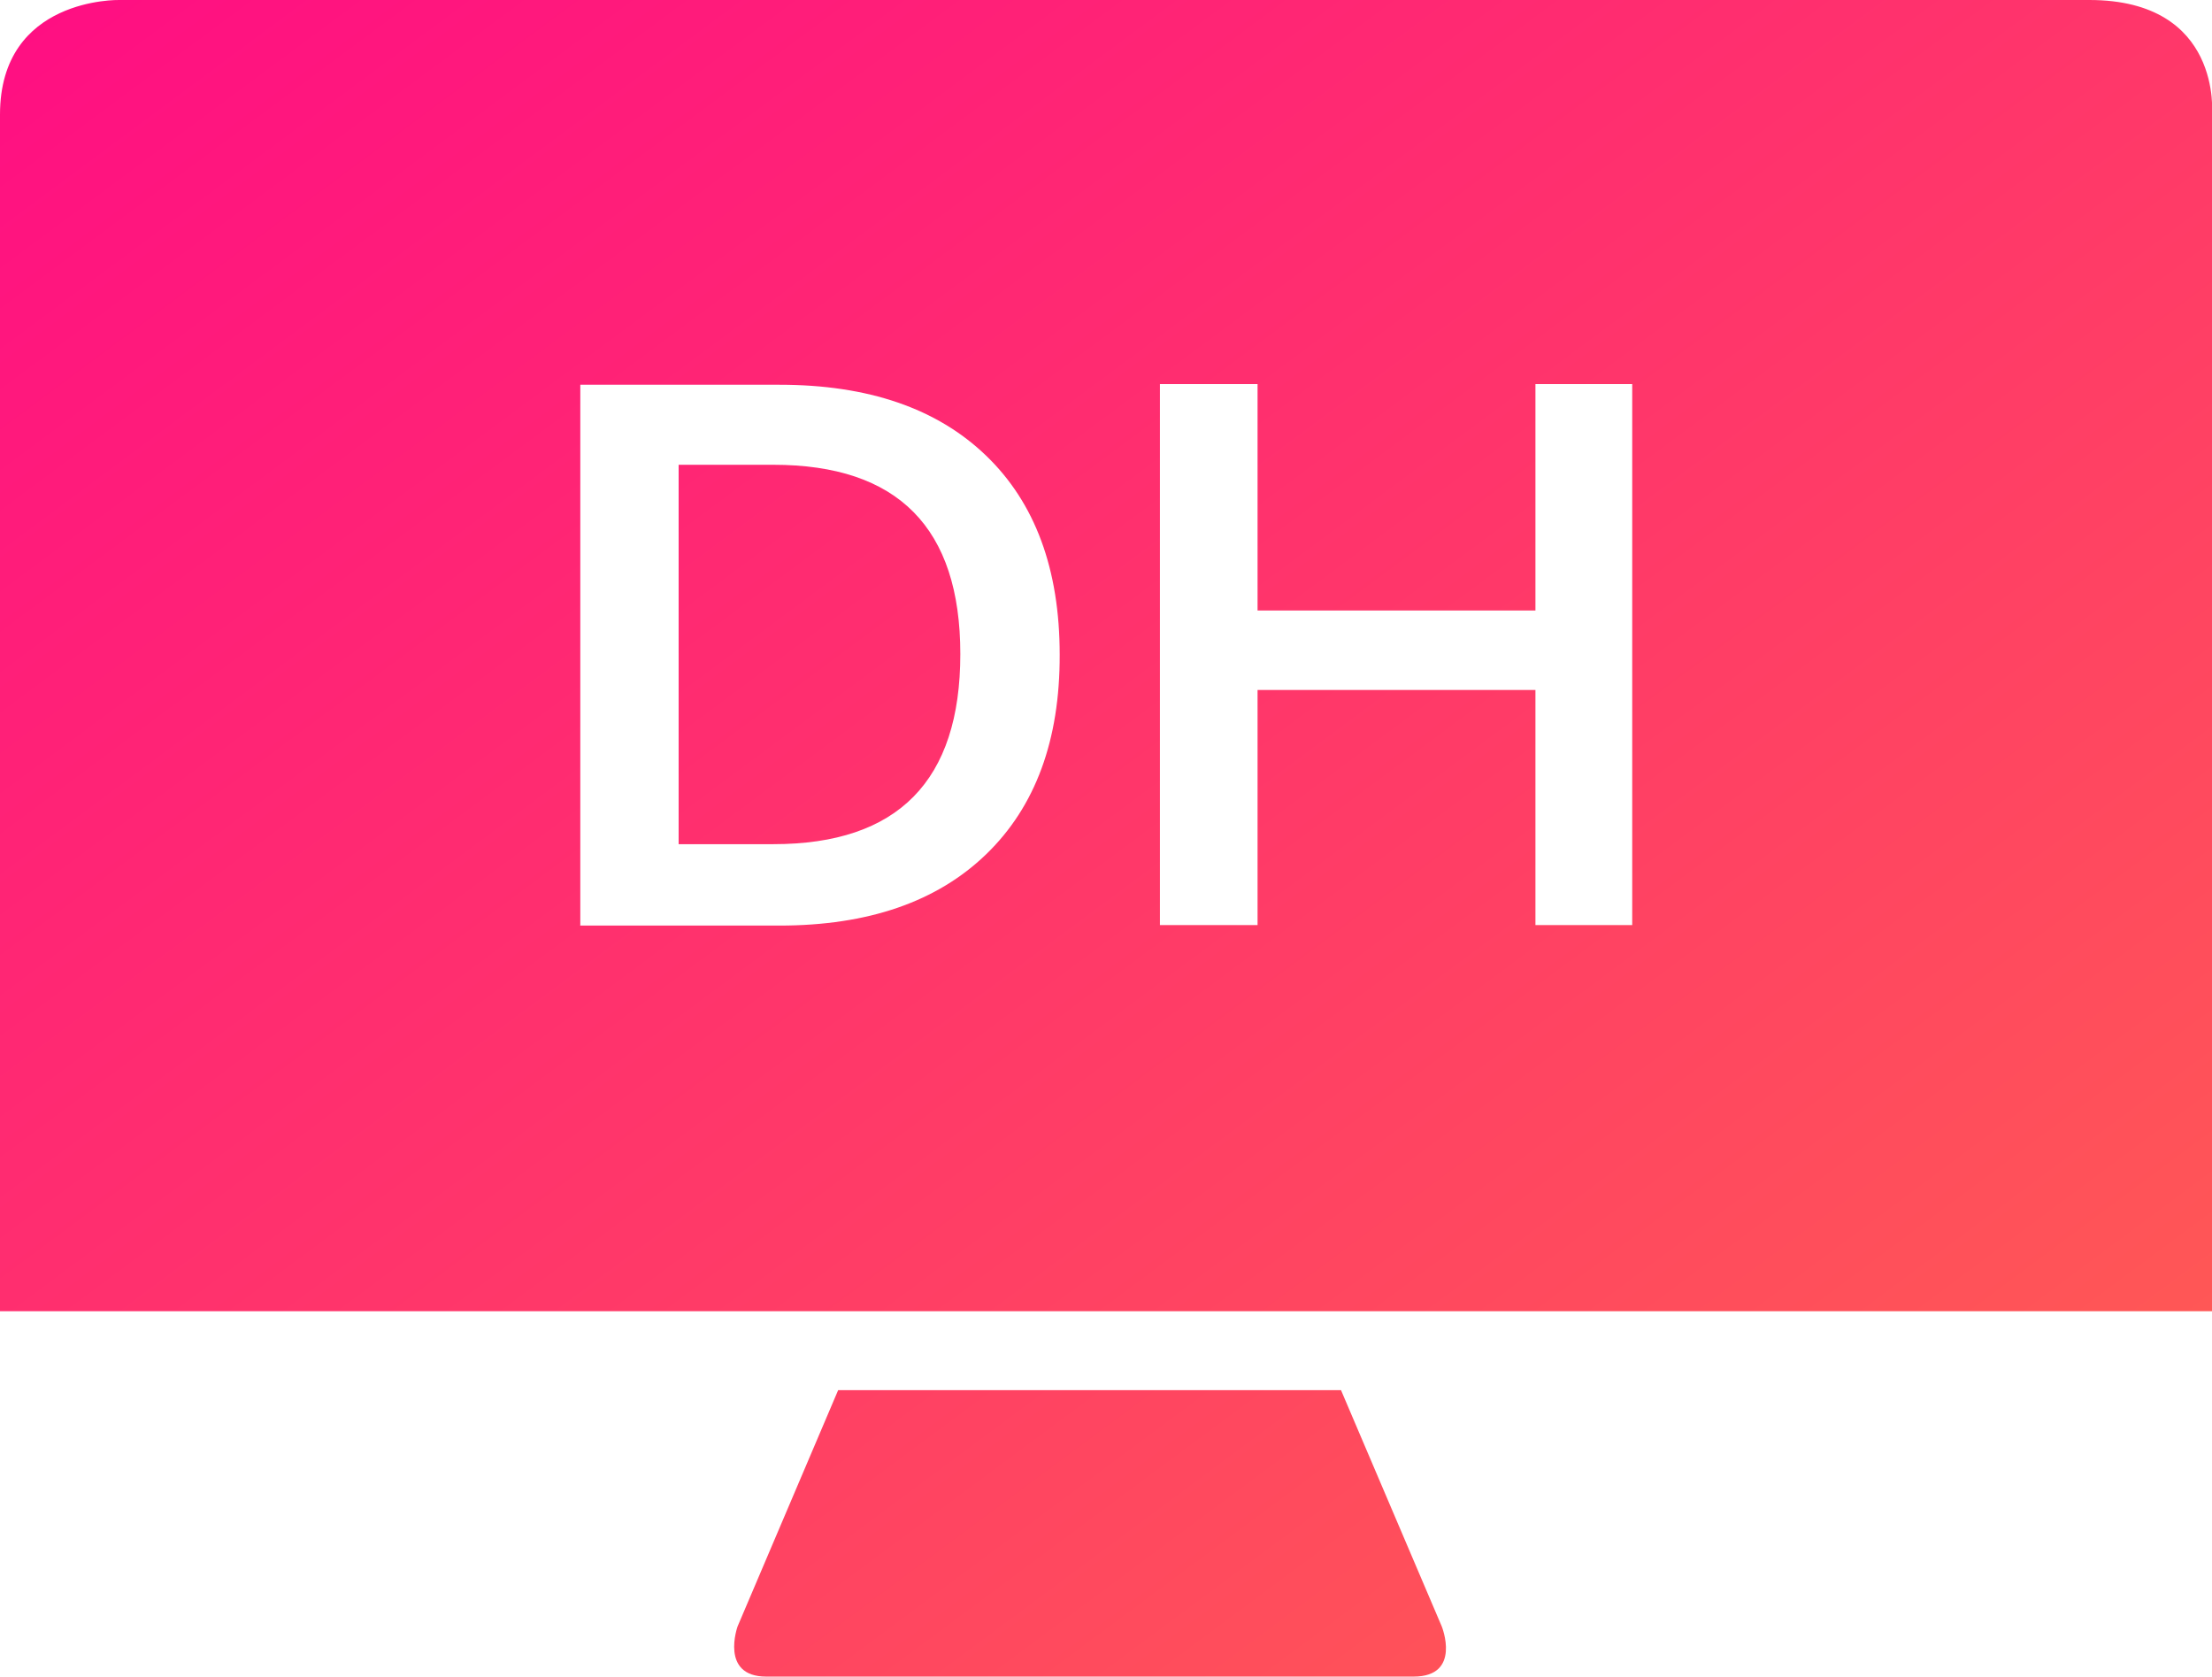 <?xml version="1.0" encoding="UTF-8" standalone="no"?>
<svg xmlns="http://www.w3.org/2000/svg" width="128" height="97" viewBox="0 0 128 97"><defs><style><![CDATA[#c{fill-rule:evenodd;fill:url(#g);}#s1{stop-color:#ff0e83;}#s2{stop-color:#ff6050;}]]></style><linearGradient id="g" x1="0%" y1="0%" y2="100%"><stop id="s1" offset="0%"/><stop id="s2" offset="100%"/></linearGradient></defs><path id="c" d="M128 6.63v69.23H0V6.63C0-.17 6.9 0 6.9 0h114c7.72 0 7.1 6.63 7.1 6.63zm-79.5 73.8h29.1l5.83 13.67S84.6 97 81.8 97H44.34c-2.7 0-1.66-2.9-1.66-2.9zM33.53 53.55H45.1q7.7 0 11.97-4.13t4.25-11.54q0-7.42-4.26-11.52t-11.95-4.1H33.58v31.28zm5.74-4.66v-22h5.48q10.82 0 10.82 10.95 0 11-10.82 11h-5.48zm49.57-13.57H72.77v-13.1h-5.65v31.3h5.65v-13.6h16.08v13.6h5.6v-31.3h-5.6v13.1z"/></svg>

